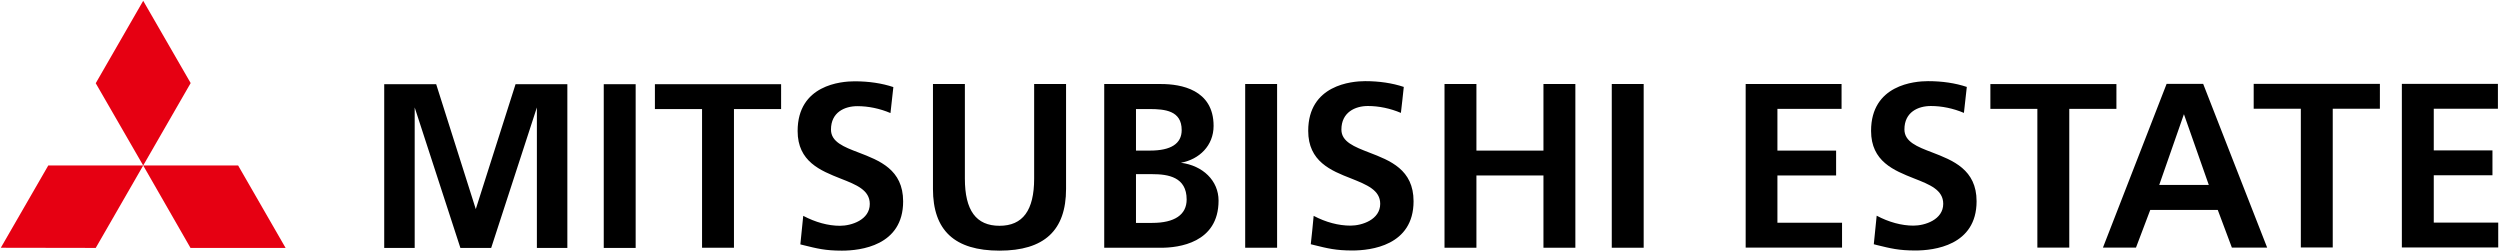 <svg version="1.2" xmlns="http://www.w3.org/2000/svg" viewBox="0 0 1559 157" width="1559" height="157">
	<title>Mitsubishi_Estate_logo_(english)-svg</title>
	<style>
		.s0 { fill: #e60012 } 
		.s1 { fill: #000000 } 
	</style>
	<g id="layer1">
		<g id="g3999">
			<path id="path3340" class="s0" d="m30.1 103.2h59.2l-29.6 51.4-59.2-0.1z"/>
			<path id="path3344" class="s0" d="m89.3 103.2h59.2l29.6 51.4h-59.3z"/>
			<path id="path3348" class="s0" d="m89.3 0.5l29.6 51.3-29.6 51.4-29.6-51.3z"/>
			<path id="path3360" fill-rule="evenodd" class="s1" d="m306.3 154.6h-19.2c-0.1-0.5-28.5-87.6-28.5-87.6v87.6h-19v-102.1h32.4c0.1 0.5 24.7 77.9 24.7 77.9 0 0 24.7-77.4 24.8-77.9h32.3v102.1h-19v-87.6c0 0-28.3 87.1-28.5 87.6zm70.2-102.1h19.9v102.1h-19.9zm110.6 15.5h-29.4v86.5h-19.9v-86.5h-29.4v-15.5h78.7zm14 84.9c0 0-1.6-0.4-2-0.5 0-0.6 1.7-16.9 1.8-17.8 7.6 4 15.5 6.2 22.9 6.2 7.2 0 18.6-3.7 18.6-13.6 0-8.7-8.4-12-18.1-15.8-12.6-5-26.9-10.6-26.9-29.7 0-28.8 27.2-31 35.5-31 8.9 0 17 1.2 24.2 3.6-0.1 0.5-1.7 15.4-1.8 16.2-6.6-2.8-13.7-4.3-20.6-4.3-8 0-16.5 3.8-16.5 14.6 0 7.7 8 10.8 17.2 14.3 13 5 27.8 10.6 27.8 30.5 0 27.7-26.7 30.7-38.2 30.7-10.3 0-15.4-1.3-23.9-3.4zm80.7-35.1v-65.4h19.9v59c0 19.8 7 29.4 21.6 29.4 14.5 0 21.6-9.6 21.6-29.4v-59h19.9v65.4c0 25.9-13.6 38.5-41.5 38.5-28 0-41.5-12.6-41.5-38.5zm175-39.3c0 12.3-8.9 20.9-20.4 23 13.6 1.7 23.5 11.1 23.5 23.6 0 26.5-25.1 29.4-35.8 29.4h-35.5v-102.1h35.5c12.2 0 32.7 3.4 32.7 26.1zm-38.3 30.1h-10.1v30.4h10.1c14 0 21.5-5.1 21.5-14.6 0-14-11.5-15.8-21.5-15.8zm18.4-27.5c0-12.1-10.4-13.1-20.2-13.1h-8.3v25.9h8.8c13 0 19.7-4.3 19.7-12.8zm39.6-28.7h19.9v102.1h-19.9zm42.9 100.4c0 0-1.5-0.4-2-0.5 0.1-0.5 1.8-16.9 1.8-17.7 7.6 4 15.5 6.1 23 6.1 7.1 0 18.5-3.7 18.5-13.6 0-8.6-8.4-11.9-18.1-15.8-12.6-4.9-26.8-10.6-26.8-29.7 0-28.7 27.2-31 35.5-31 8.8 0 16.9 1.2 24.1 3.6 0 0.6-1.7 15.4-1.8 16.2-6.6-2.8-13.7-4.3-20.6-4.3-7.9 0-16.5 3.9-16.5 14.7 0 7.6 8 10.7 17.3 14.3 13 5 27.7 10.6 27.7 30.4 0 27.7-26.7 30.7-38.2 30.7-10.2 0-15.4-1.3-23.9-3.4zm143.1 1.7v-45.1h-41.8v45.1h-19.9v-102.1h19.9v41.5h41.8v-41.5h19.9v102.1zm42.6-102.1h19.9v102.1h-19.9zm103.3 57v29.5h40.3v15.5h-60.1v-102h59.8v15.5h-40v26h36.6v15.5zm62 43.4c0 0-1.5-0.4-1.9-0.5 0-0.6 1.7-16.9 1.8-17.8 7.5 4 15.5 6.2 22.9 6.2 7.2 0 18.6-3.7 18.6-13.6 0-8.7-8.4-12-18.1-15.8-12.6-5-26.9-10.6-26.9-29.7 0-28.8 27.2-31 35.5-31 8.9 0 17 1.2 24.2 3.6-0.1 0.5-1.7 15.4-1.8 16.2-6.6-2.8-13.7-4.3-20.6-4.3-8 0-16.5 3.8-16.5 14.6 0 7.7 8 10.8 17.2 14.3 13 5 27.8 10.7 27.8 30.5 0 27.7-26.7 30.7-38.2 30.7-10.3 0-15.4-1.3-24-3.4zm149.4-84.9h-29.4v86.5h-19.9v-86.5h-29.3v-15.5h78.6zm21.1 63c0 0-8.7 23.1-8.9 23.5h-20.6c0.4-0.9 39.5-101.6 39.7-102.1h22.8c0.1 0.5 39.6 101.2 39.9 102.1h-22c-0.2-0.4-8.8-23.5-8.8-23.5zm5.6-15.6h30.9l-15.5-44.1zm137.6-47.5h-29.4v86.5h-19.9v-86.5h-29.4v-15.5h78.7zm33.6 41.5v29.5h40.2v15.5h-60.1v-102h59.9v15.5h-40v26h36.6v15.5z"/>
		</g>
	</g>
</svg>